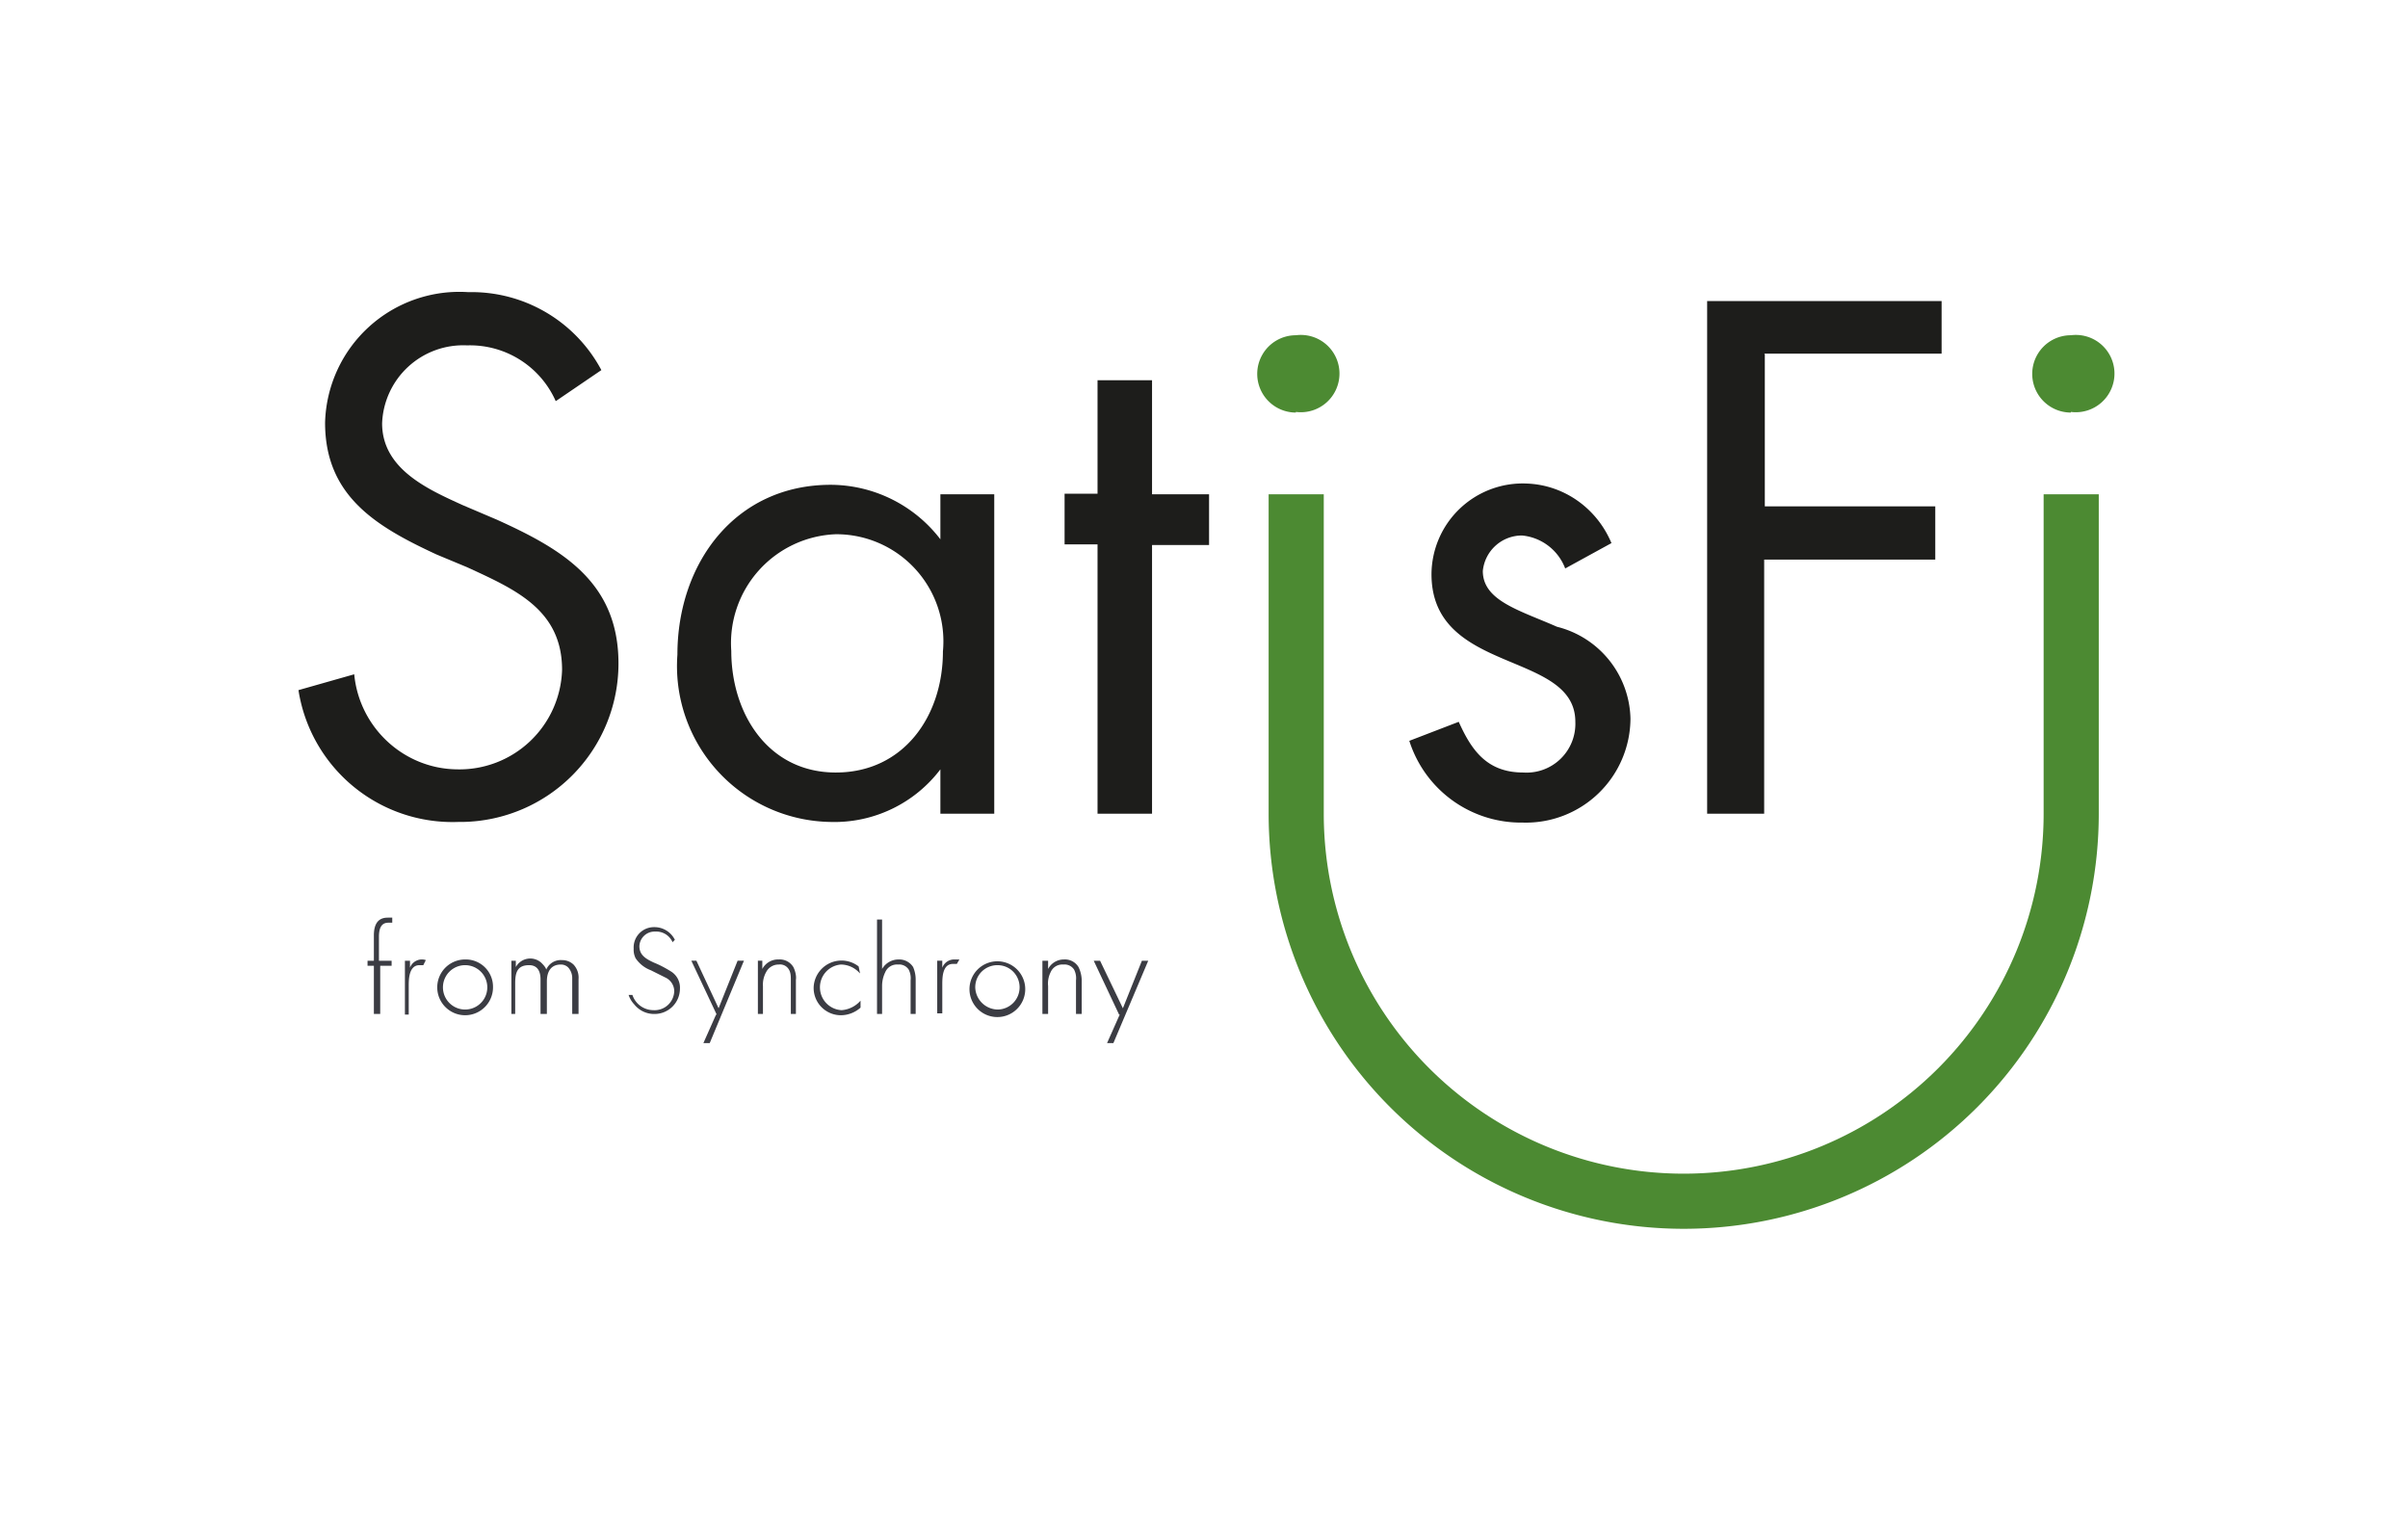 <svg xmlns="http://www.w3.org/2000/svg" width="38" height="24" fill="none" aria-labelledby="pi-satisfi" role="img" viewBox="0 0 38 24"><title id="pi-satisfi">SatisFi</title><path fill="#fff" d="M0 0h38v24H0z"/><path fill="#1D1D1B" d="M8.77 6.33a1.48 1.48 0 0 0-1.4-.88 1.28 1.28 0 0 0-1.34 1.23c0 .72.72 1.04 1.27 1.29l.54.23c1.04.47 1.92.99 1.92 2.27a2.5 2.5 0 0 1-2.46 2.5h-.07a2.46 2.46 0 0 1-2.52-2.08l.88-.25c.08.84.78 1.49 1.62 1.5a1.62 1.62 0 0 0 1.66-1.57c0-.95-.74-1.27-1.5-1.62l-.48-.2c-.95-.44-1.76-.92-1.76-2.08a2.12 2.12 0 0 1 2.26-2.06 2.32 2.32 0 0 1 2.1 1.23z"/><path fill="#1D1D1B" fill-rule="evenodd" d="M14.84 12.84h.85V7.8h-.85v.71a2.19 2.19 0 0 0-1.73-.86c-1.51 0-2.42 1.24-2.42 2.68a2.46 2.46 0 0 0 2.41 2.64 2.1 2.1 0 0 0 1.74-.83zm-1.65-.65c-1.07 0-1.65-.93-1.65-1.92a1.72 1.72 0 0 1 1.65-1.84 1.69 1.69 0 0 1 1.69 1.85c0 1.02-.62 1.91-1.69 1.91" clip-rule="evenodd"/><path fill="#1D1D1B" d="M18.18 12.84h-.86V8.59h-.52v-.8h.52V6h.86v1.8h.9v.8h-.9v4.25Zm6.52-3.87a.81.81 0 0 0-.68-.52.62.62 0 0 0-.62.56c0 .47.58.62 1.17.88a1.53 1.53 0 0 1 1.16 1.45 1.65 1.65 0 0 1-1.7 1.64 1.85 1.85 0 0 1-1.79-1.29l.78-.3c.21.47.46.8 1.02.8a.77.77 0 0 0 .82-.8c0-1.13-2.27-.74-2.27-2.33a1.44 1.44 0 0 1 1.5-1.43c.59.02 1.11.39 1.34.94zm3.15-3.38v2.4h2.69v.84h-2.7v4.01h-.9V4.75h3.7v.83h-2.8Z"/><path fill="#4C8A32" d="M20.45 6.5a.61.61 0 1 0 0-1.21.61.61 0 0 0 0 1.22Zm11.8 6.34a5.68 5.68 0 1 1-11.36 0V7.8h-.87v5.04a6.55 6.55 0 0 0 13.1 0V7.8h-.87zm.43-6.34a.61.61 0 1 0 0-1.21.61.61 0 0 0 0 1.22Z"/><path fill="#3B3C43" d="M6 15.24V16h-.1v-.76h-.1v-.08h.1v-.4c0-.23.11-.28.22-.28h.07v.08h-.06c-.07 0-.15.03-.15.22v.38h.2v.08zm.39-.08h.08v.11a.2.2 0 0 1 .25-.12l-.04.08h-.06c-.17 0-.17.23-.17.33v.45h-.06z"/><path fill="#3B3C43" fill-rule="evenodd" d="M7.34 16.02a.44.44 0 0 0 .44-.44v-.01a.43.43 0 0 0-.44-.43.44.44 0 0 0 0 .88m0-.79a.35.35 0 1 1 0 .7.35.35 0 0 1 0-.7" clip-rule="evenodd"/><path fill="#3B3C43" d="M8.06 15.16h.08v.1a.26.26 0 0 1 .4-.07c.03.03.07.07.08.11a.25.25 0 0 1 .25-.15.26.26 0 0 1 .18.07.3.3 0 0 1 .08.23V16h-.1v-.56a.25.25 0 0 0-.06-.17.16.16 0 0 0-.12-.05c-.22 0-.22.22-.22.27V16h-.1v-.54c0-.05 0-.23-.18-.23-.19 0-.22.12-.22.29V16h-.06v-.84Zm2.55-.3a.28.28 0 0 0-.27-.16.24.24 0 0 0-.25.23c0 .14.1.2.23.26.1.04.19.09.27.14a.3.3 0 0 1 .14.27.4.4 0 0 1-.4.4.4.4 0 0 1-.32-.15.4.4 0 0 1-.09-.15h.06a.35.35 0 0 0 .33.24.31.31 0 0 0 .33-.3.24.24 0 0 0-.13-.21l-.24-.12a.5.5 0 0 1-.24-.19.3.3 0 0 1-.03-.15.32.32 0 0 1 .32-.34.36.36 0 0 1 .33.2l-.04.04Zm.7 1.15-.4-.85h.08l.35.75.3-.75h.1l-.54 1.3h-.1l.2-.45Zm.64-.85h.08v.13a.28.28 0 0 1 .26-.15.25.25 0 0 1 .23.12c.03.06.05.14.04.2V16h-.08v-.53c0-.06 0-.12-.03-.17a.16.16 0 0 0-.16-.08.22.22 0 0 0-.2.12.4.4 0 0 0-.05.22V16h-.08v-.84Zm1.62.2a.4.4 0 0 0-.3-.14.36.36 0 0 0-.33.38.36.36 0 0 0 .34.34.44.44 0 0 0 .3-.15v.11a.47.47 0 0 1-.31.12.43.43 0 0 1-.43-.44.44.44 0 0 1 .71-.33l.02.1Zm.27-.85h.08v.78a.3.3 0 0 1 .26-.15.26.26 0 0 1 .23.12.5.5 0 0 1 .04.2V16h-.08v-.53a.3.3 0 0 0-.03-.17.18.18 0 0 0-.17-.08.2.2 0 0 0-.2.12.5.5 0 0 0-.05.22V16h-.08v-1.5Zm.95.65h.08v.11a.2.2 0 0 1 .18-.13h.09l-.04.07h-.06c-.17 0-.17.22-.17.33v.45h-.08z"/><path fill="#3B3C43" fill-rule="evenodd" d="M15.3 15.58a.44.44 0 0 0 .62.43.44.44 0 1 0-.62-.43m.44-.35c.2 0 .35.16.35.35a.35.35 0 0 1-.34.35.36.36 0 0 1-.36-.35c0-.2.16-.35.35-.35" clip-rule="evenodd"/><path fill="#3B3C43" d="M16.46 15.16h.08v.13a.28.28 0 0 1 .25-.15.25.25 0 0 1 .23.12.5.5 0 0 1 .05.2V16h-.09v-.53a.3.3 0 0 0-.03-.17.18.18 0 0 0-.17-.08.2.2 0 0 0-.2.12.4.4 0 0 0-.04.22V16h-.09v-.84Zm1.2.85-.4-.85h.1l.36.75.3-.75h.1l-.55 1.3h-.1l.2-.45Z"/></svg>